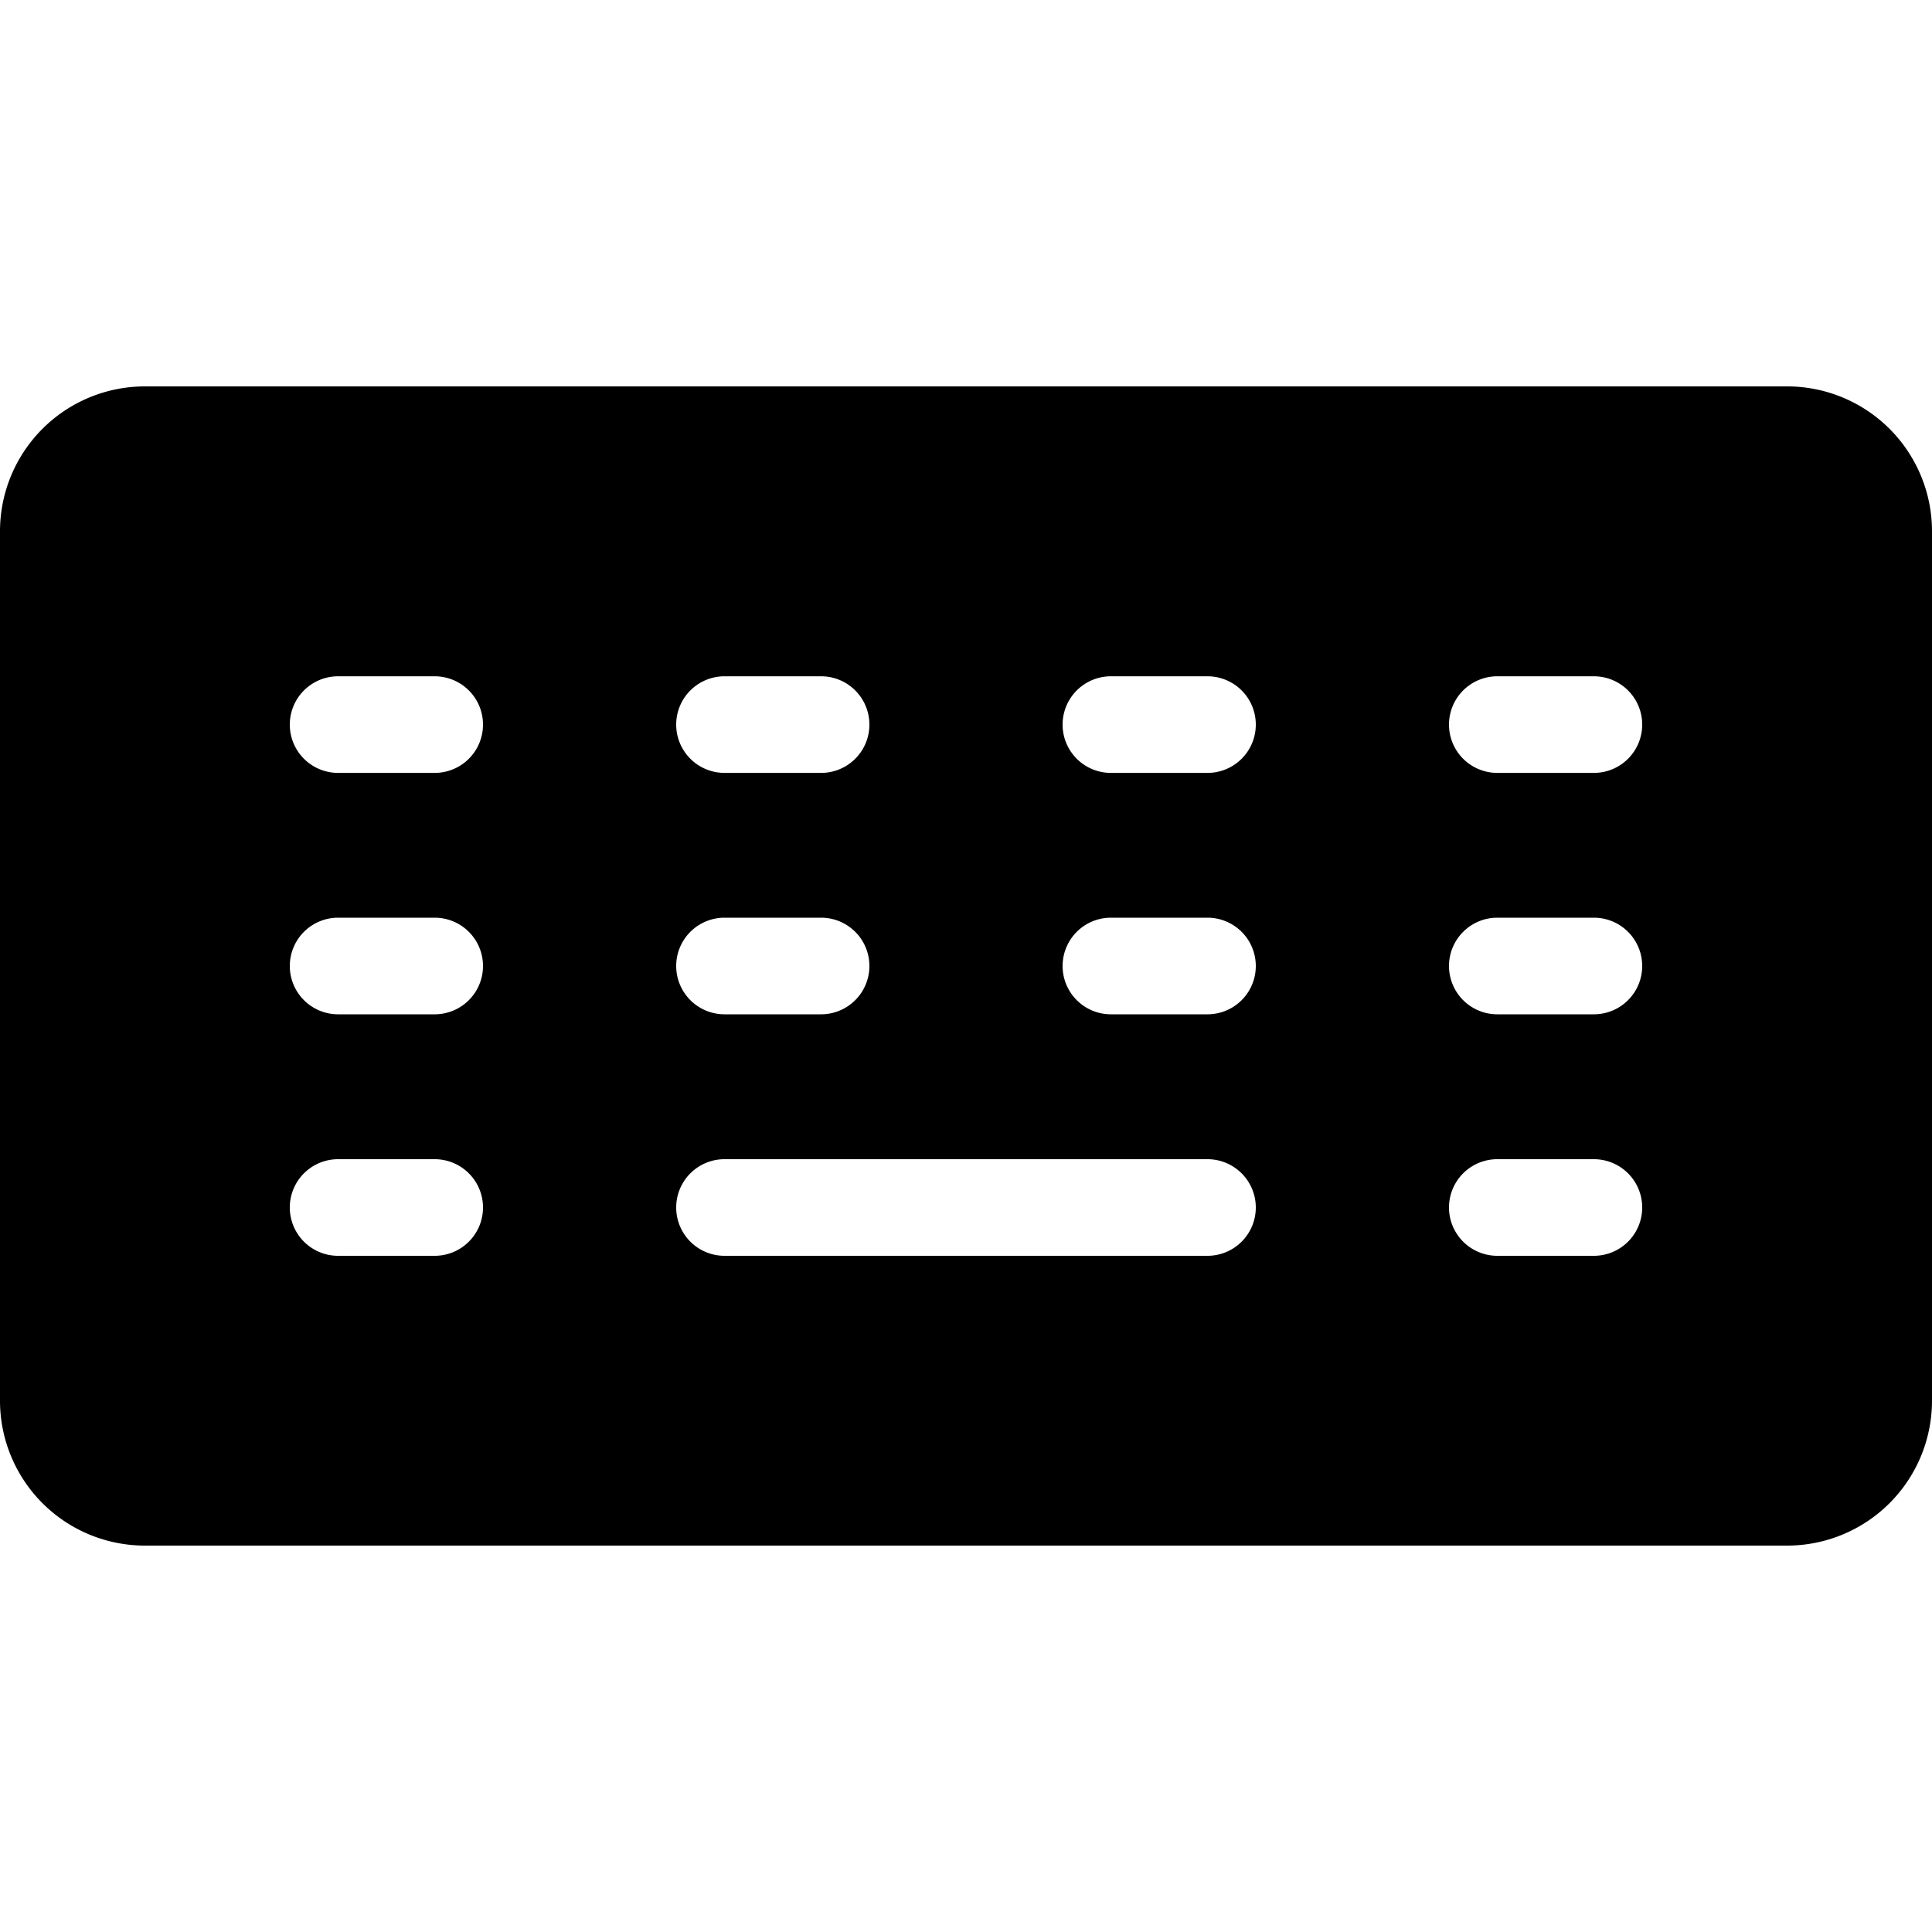 <svg xmlns="http://www.w3.org/2000/svg" fill="currentColor" viewBox="0 0 20 20">
  <path fill-rule="evenodd" d="M0 5.5A1.5 1.5 0 0 1 1.5 4h17A1.5 1.5 0 0 1 20 5.5v9a1.5 1.5 0 0 1-1.5 1.5h-17A1.5 1.5 0 0 1 0 14.5v-9Zm3.5 1.501a.5.5 0 1 0 0 1h1a.5.5 0 0 0 0-1h-1ZM3.5 12a.5.5 0 0 0 0 1h1a.5.5 0 0 0 0-1h-1ZM3 10a.5.5 0 0 1 .5-.5h1a.5.5 0 0 1 0 1h-1A.5.5 0 0 1 3 10Zm4.5-.5a.5.5 0 0 0 0 1h1a.5.5 0 0 0 0-1h-1Zm7.5.5a.5.5 0 0 1 .5-.5h1a.5.5 0 0 1 0 1h-1a.5.5 0 0 1-.5-.5Zm-3.5-.5a.5.5 0 0 0 0 1h1a.5.5 0 0 0 0-1h-1ZM7 7.501a.5.5 0 0 1 .5-.5h1a.5.5 0 1 1 0 1h-1a.5.5 0 0 1-.5-.5Zm4.5-.5a.5.5 0 0 0 0 1h1a.5.5 0 0 0 0-1h-1Zm3.5.5a.5.5 0 0 1 .5-.5h1a.5.5 0 0 1 0 1h-1a.5.5 0 0 1-.5-.5ZM15.5 12a.5.5 0 0 0 0 1h1a.5.5 0 0 0 0-1h-1Zm-8.5.5a.5.5 0 0 1 .5-.5h5a.5.5 0 0 1 0 1h-5a.5.5 0 0 1-.5-.5Z" clip-rule="evenodd"/>
</svg>
